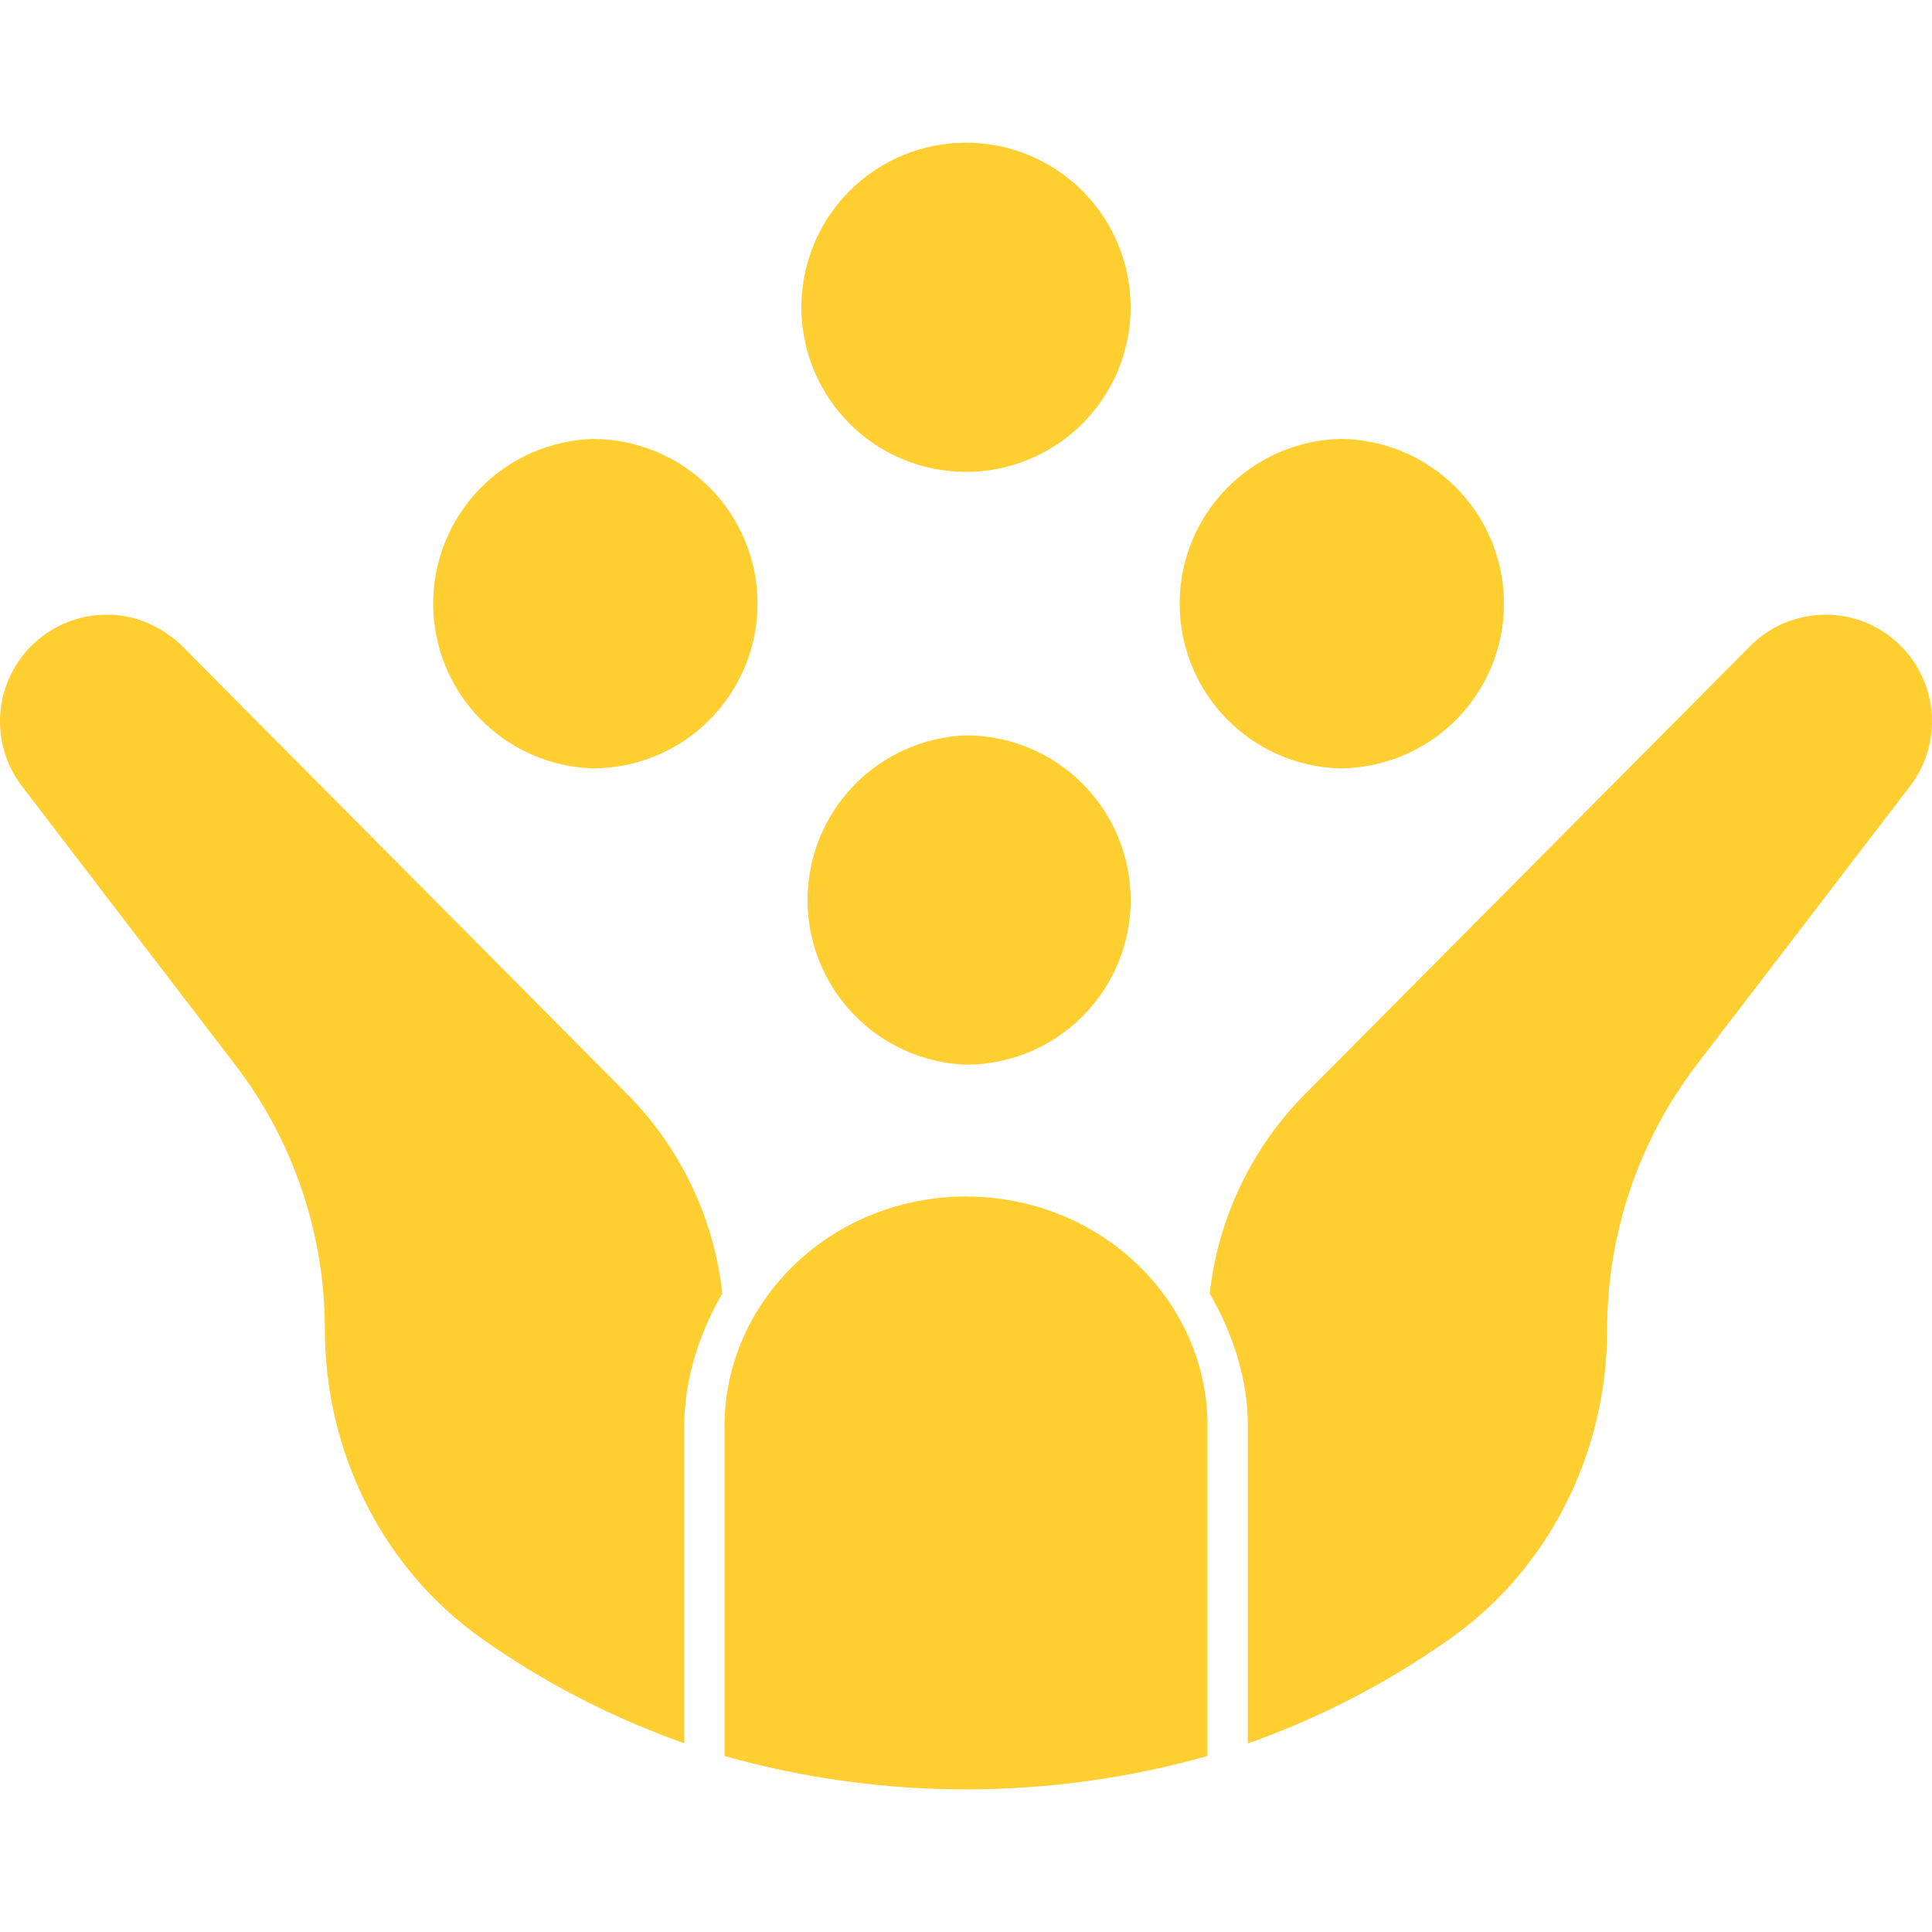 <svg width="44" height="44" viewBox="0 0 44 44" fill="none" xmlns="http://www.w3.org/2000/svg">
<g clip-path="url(#clip0_18_906)">
<path d="M22 3.249C21.006 3.249 20.052 3.644 19.349 4.347C18.646 5.05 18.251 6.003 18.251 6.998C18.251 7.992 18.646 8.946 19.349 9.649C20.052 10.352 21.006 10.747 22 10.747C22.994 10.747 23.948 10.352 24.651 9.649C25.354 8.946 25.749 7.992 25.749 6.998C25.749 6.003 25.354 5.05 24.651 4.347C23.948 3.644 22.994 3.249 22 3.249ZM13.501 9.997C12.526 10.028 11.602 10.436 10.923 11.136C10.245 11.836 9.865 12.773 9.865 13.748C9.865 14.723 10.245 15.66 10.923 16.36C11.602 17.06 12.526 17.469 13.501 17.499C14.495 17.499 15.45 17.104 16.153 16.401C16.856 15.697 17.252 14.743 17.252 13.748C17.252 12.753 16.856 11.799 16.153 11.096C15.45 10.392 14.495 9.997 13.501 9.997ZM30.501 9.997C29.526 10.028 28.602 10.436 27.924 11.136C27.245 11.836 26.866 12.773 26.866 13.748C26.866 14.723 27.245 15.66 27.924 16.36C28.602 17.06 29.526 17.469 30.501 17.499C31.496 17.499 32.45 17.104 33.153 16.401C33.857 15.697 34.252 14.743 34.252 13.748C34.252 12.753 33.857 11.799 33.153 11.096C32.45 10.392 31.496 9.997 30.501 9.997ZM2.469 14.001C1.837 13.989 1.224 14.226 0.764 14.661C0.327 15.073 0.057 15.633 0.008 16.232C-0.041 16.831 0.134 17.427 0.499 17.904C1.709 19.488 4.152 22.678 5.361 24.257C6.683 25.985 7.399 28.1 7.399 30.276C7.399 33.06 8.701 35.713 10.972 37.318C12.379 38.313 13.931 39.118 15.583 39.701V32.49C15.583 31.405 15.933 30.345 16.449 29.462C16.262 27.73 15.486 26.115 14.252 24.886L4.294 14.861C3.815 14.329 3.148 14.001 2.468 13.999L2.469 14.001ZM41.538 14.001C40.905 14.01 40.302 14.267 39.857 14.716L31.524 23.104L29.749 24.889C28.517 26.118 27.741 27.731 27.551 29.462C28.037 30.296 28.384 31.282 28.417 32.301V39.706C30.057 39.127 31.609 38.323 33.029 37.318C35.299 35.713 36.602 33.059 36.602 30.274C36.602 28.097 37.318 25.981 38.639 24.251L43.501 17.904C43.866 17.426 44.041 16.83 43.992 16.231C43.943 15.632 43.674 15.072 43.237 14.659C42.779 14.225 42.168 13.988 41.536 13.999L41.538 14.001ZM22 16.747C21.03 16.785 20.113 17.196 19.44 17.895C18.767 18.594 18.391 19.527 18.391 20.498C18.391 21.468 18.767 22.401 19.44 23.1C20.113 23.799 21.03 24.21 22 24.248C22.994 24.248 23.948 23.853 24.652 23.149C25.355 22.446 25.75 21.492 25.75 20.498C25.75 19.503 25.355 18.549 24.652 17.846C23.948 17.143 22.994 16.747 22 16.747ZM22.004 27.249C18.964 27.249 16.5 29.596 16.5 32.492V39.992C20.097 41.005 23.903 41.005 27.5 39.992V32.329C27.41 29.509 24.986 27.251 22.004 27.251V27.249Z" fill="#FFCE31"/>
</g>
<defs>
<clipPath id="clip0_18_906">
<rect width="44" height="44" fill="white"/>
</clipPath>
</defs>
</svg>
